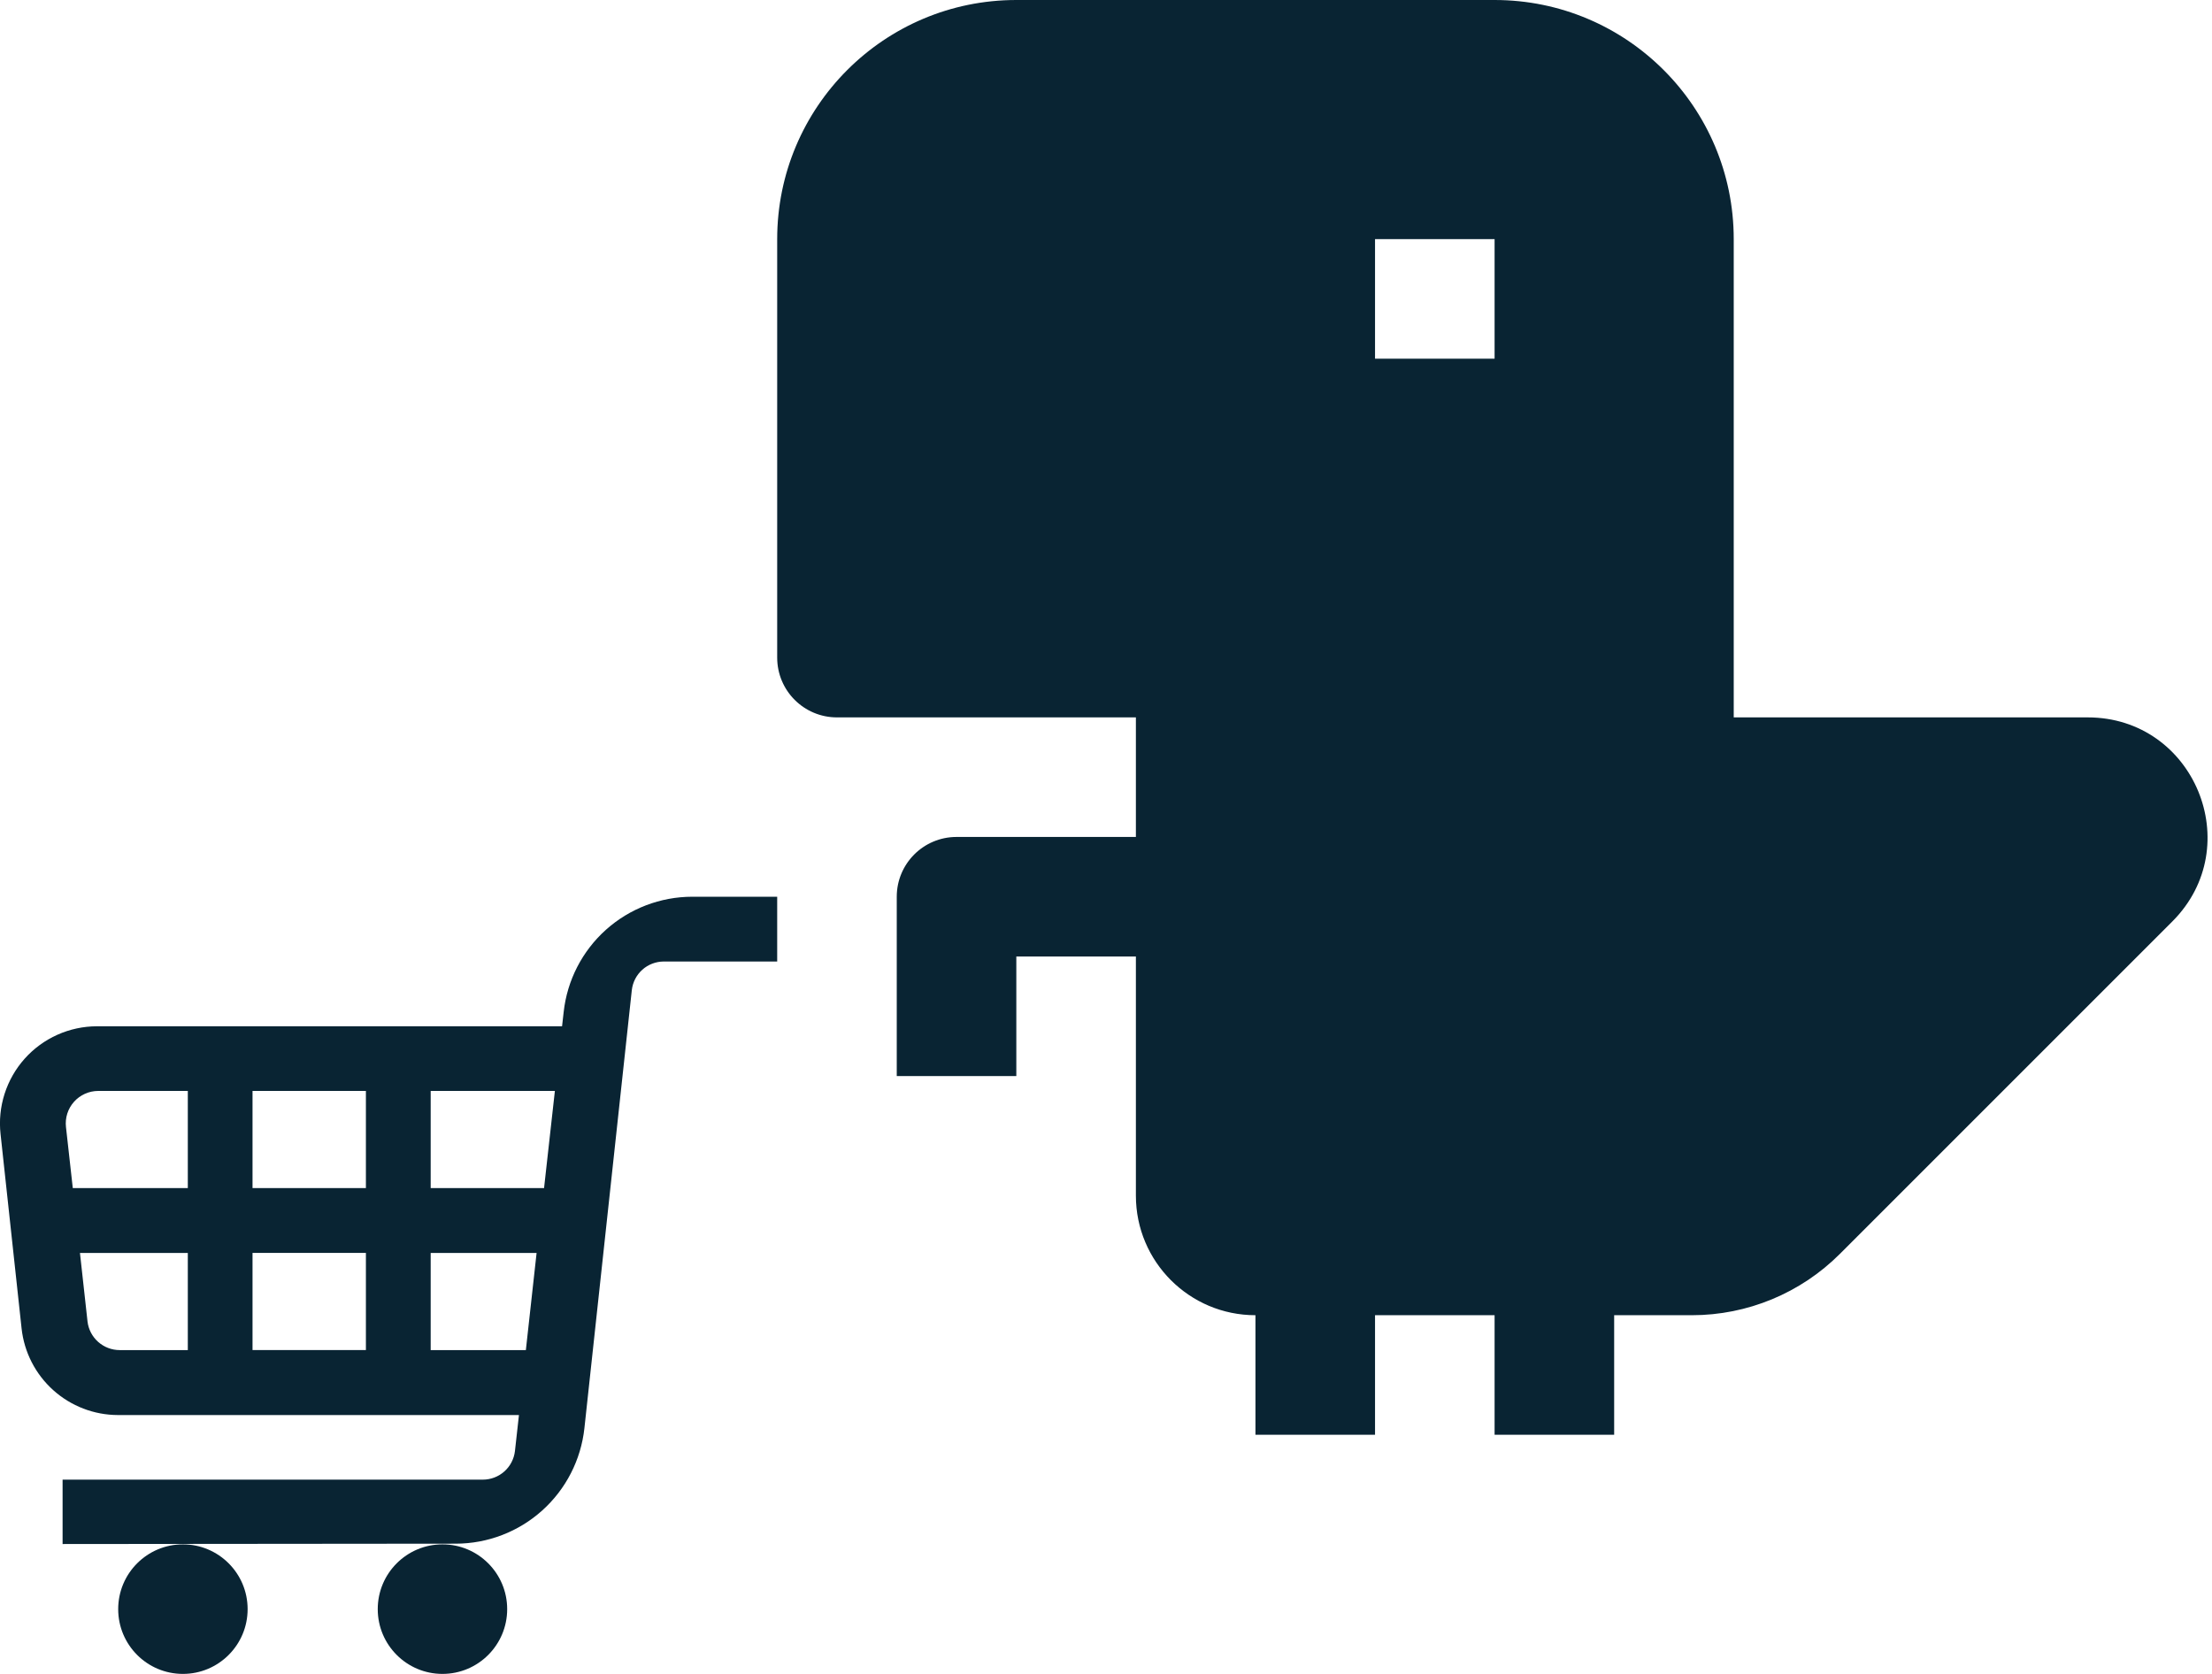 <svg width="74" height="56" viewBox="0 0 74 56" fill="none" xmlns="http://www.w3.org/2000/svg">
<path d="M14.802 56C13.607 56 12.637 55.03 12.637 53.833C12.637 52.636 13.607 51.666 14.802 51.666C15.998 51.666 16.967 52.636 16.967 53.833C16.967 55.03 15.998 56 14.802 56Z" fill="#092433"/>
<path d="M6.119 56C4.923 56 3.954 55.03 3.954 53.833C3.954 52.636 4.923 51.666 6.119 51.666C7.314 51.666 8.284 52.636 8.284 53.833C8.284 55.03 7.314 56 6.119 56Z" fill="#092433"/>
<path d="M3.245 34.334H18.803L18.857 33.856C18.974 32.796 19.477 31.817 20.271 31.105C21.065 30.394 22.094 30 23.16 30H26V32.167H22.205C21.941 32.168 21.686 32.265 21.489 32.441C21.292 32.618 21.167 32.86 21.137 33.122L19.551 47.777C19.436 48.838 18.933 49.82 18.139 50.533C17.346 51.246 16.316 51.642 15.249 51.643L2.094 51.655V49.501H16.155C16.42 49.5 16.675 49.403 16.872 49.227C17.07 49.051 17.196 48.808 17.227 48.545L17.361 47.34H3.948C3.148 47.339 2.376 47.042 1.781 46.507C1.185 45.972 0.808 45.236 0.722 44.441L0.019 37.944C-0.032 37.49 0.014 37.03 0.153 36.595C0.292 36.16 0.521 35.759 0.825 35.418C1.13 35.077 1.502 34.805 1.919 34.618C2.336 34.431 2.788 34.334 3.245 34.334V34.334ZM2.207 37.705L2.435 39.746H6.283V36.497H3.285C3.132 36.497 2.981 36.53 2.842 36.592C2.702 36.655 2.578 36.746 2.476 36.86C2.374 36.974 2.298 37.108 2.251 37.254C2.205 37.399 2.19 37.553 2.207 37.705V37.705ZM12.241 39.746V36.497H8.448V39.746H12.241ZM8.448 41.916V45.165H12.241V41.916H8.448ZM14.408 36.497V39.746H18.201L18.563 36.497H14.408ZM17.592 45.167L17.951 41.918H14.408V45.167H17.592ZM3.996 45.167H6.283V41.918H2.675L2.928 44.212C2.959 44.475 3.087 44.718 3.285 44.894C3.484 45.07 3.74 45.167 4.005 45.167H3.996Z" fill="#092433"/>
<path fill-rule="evenodd" clip-rule="evenodd" d="M26 8C26 3.582 29.582 0 34 0H50C54.418 0 58 3.582 58 8V24H69.843C73.407 24 75.191 28.309 72.672 30.828L61.55 41.95C60.237 43.263 58.457 44 56.6 44H54V48H50V44H46V48H42V44C39.791 44 38 42.209 38 40V32H34V36H30V30C30 28.895 30.895 28 32 28H38V24H28C26.895 24 26 23.105 26 22V8ZM50 8H46V12H50V8Z" fill="#092433"/>
<defs>
<rect width="26" height="26" fill="white" transform="matrix(-1 0 0 1 26 30)"/>
<rect width="48" height="48" fill="white" transform="translate(26)"/>
</defs>
</svg>

